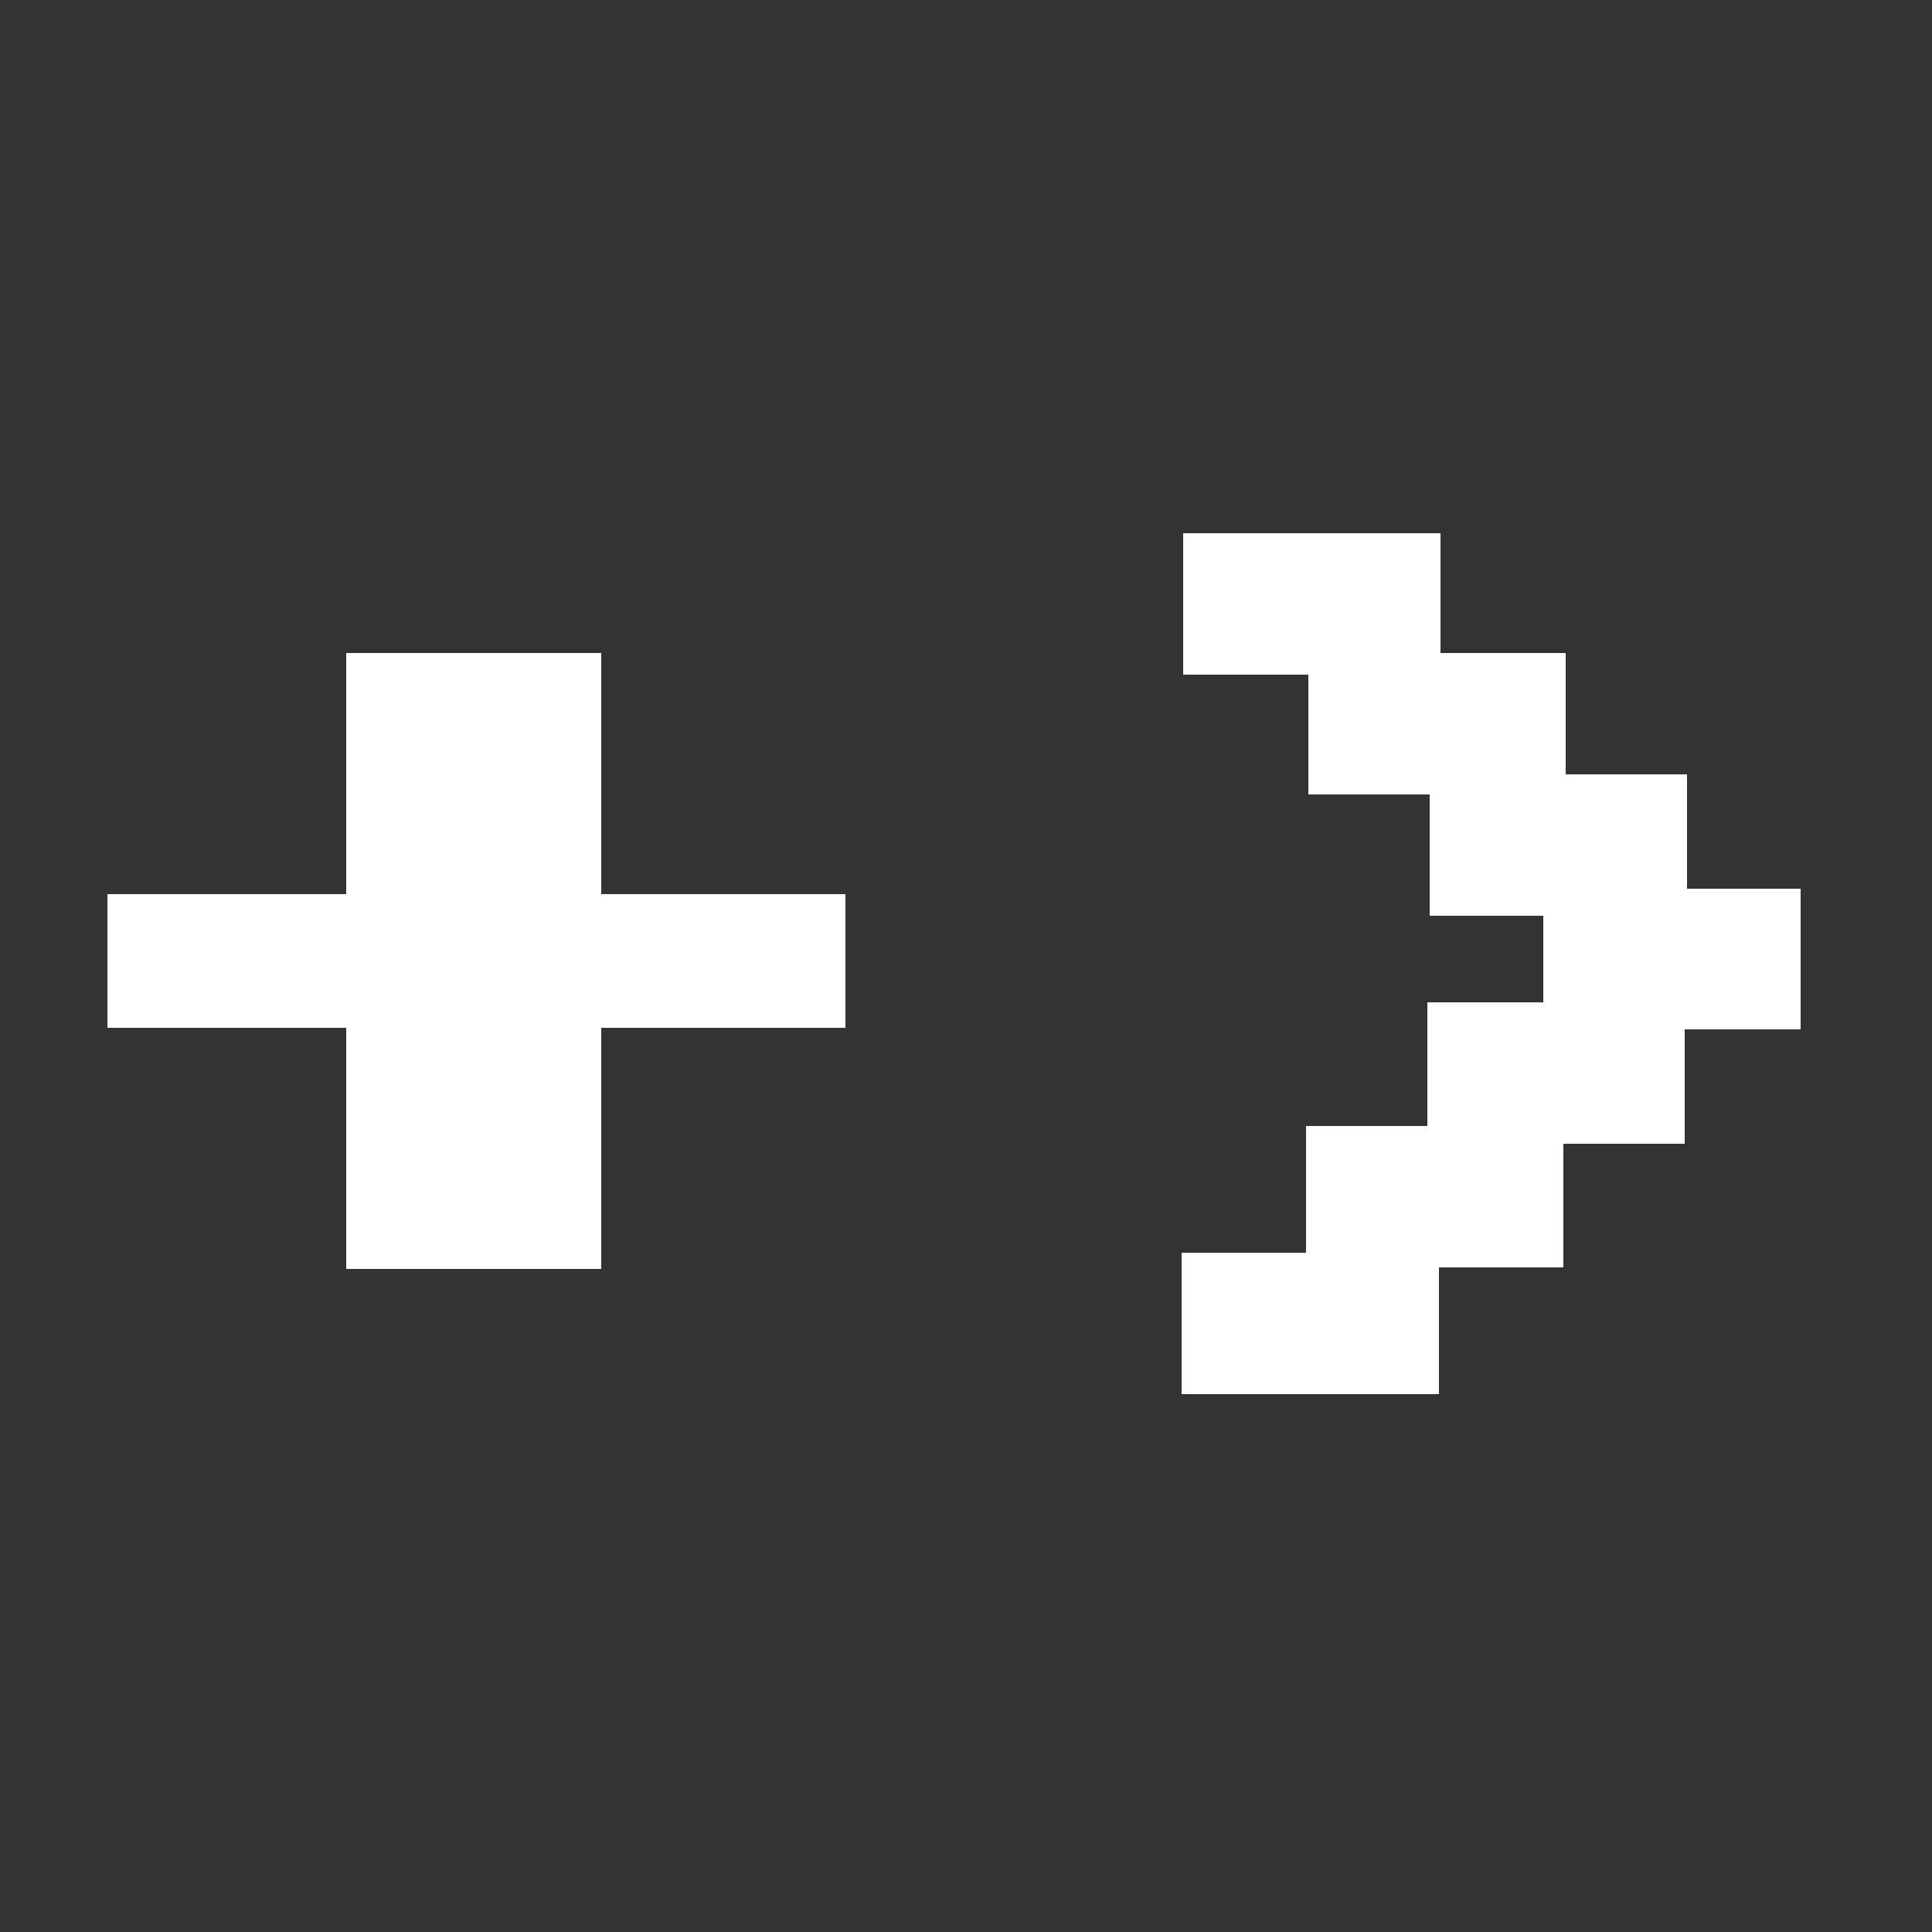 <?xml version="1.0" encoding="UTF-8" standalone="no"?>
<svg
   xmlns="http://www.w3.org/2000/svg"
   id="svg8"
   version="1.1"
   viewBox="0 0 128 128"
   height="128mm"
   width="128mm"
   style="background-color:black">
  <rect x="0" y="0" width="128" height="128" fill="#333333" stroke="none"/>
  <defs
     id="defs2" />
  <g
     transform="translate(0,-169)"
     shape-rendering="crispEdges"
     id="layer1">
    <g
       style="fill:white"
       id="fg">
      <rect
         style="opacity:1;fill-opacity:1;stroke:none;stroke-width:3.614;stroke-linejoin:round;stroke-miterlimit:4;stroke-dasharray:none;stroke-opacity:1;paint-order:stroke markers fill"
         id="rect930"
         width="16.925"
         height="40.813"
         x="22.927"
         y="212.254" />
      <rect
         style="opacity:1;fill-opacity:1;stroke:none;stroke-width:2.865;stroke-linejoin:round;stroke-miterlimit:4;stroke-dasharray:none;stroke-opacity:1;paint-order:stroke markers fill"
         id="rect930-3"
         width="48.855"
         height="8.883"
         x="7.142"
         y="228.219" />
      <rect
         style="opacity:1;fill-opacity:1;stroke:none;stroke-width:3.6;stroke-linejoin:round;stroke-miterlimit:4;stroke-dasharray:none;stroke-opacity:1;paint-order:stroke markers fill"
         id="rect947"
         width="17.045"
         height="9.363"
         x="78.384"
         y="204.332" />
      <rect
         style="opacity:1;fill-opacity:1;stroke:none;stroke-width:3.6;stroke-linejoin:round;stroke-miterlimit:4;stroke-dasharray:none;stroke-opacity:1;paint-order:stroke markers fill"
         id="rect947-6"
         width="17.045"
         height="9.363"
         x="86.667"
         y="212.254" />
      <rect
         style="opacity:1;fill-opacity:1;stroke:none;stroke-width:3.6;stroke-linejoin:round;stroke-miterlimit:4;stroke-dasharray:none;stroke-opacity:1;paint-order:stroke markers fill"
         id="rect947-7"
         width="17.045"
         height="9.363"
         x="94.709"
         y="220.296" />
      <rect
         style="opacity:1;fill-opacity:1;stroke:none;stroke-width:3.6;stroke-linejoin:round;stroke-miterlimit:4;stroke-dasharray:none;stroke-opacity:1;paint-order:stroke markers fill"
         id="rect947-5"
         width="17.045"
         height="9.363"
         x="102.271"
         y="227.859" />
      <rect
         style="opacity:1;fill-opacity:1;stroke:none;stroke-width:3.6;stroke-linejoin:round;stroke-miterlimit:4;stroke-dasharray:none;stroke-opacity:1;paint-order:stroke markers fill"
         id="rect947-3"
         width="17.045"
         height="9.363"
         x="94.589"
         y="235.421" />
      <rect
         style="opacity:1;fill-opacity:1;stroke:none;stroke-width:3.6;stroke-linejoin:round;stroke-miterlimit:4;stroke-dasharray:none;stroke-opacity:1;paint-order:stroke markers fill"
         id="rect947-56"
         width="17.045"
         height="9.363"
         x="86.547"
         y="243.584" />
      <rect
         style="opacity:1;fill-opacity:1;stroke:none;stroke-width:3.6;stroke-linejoin:round;stroke-miterlimit:4;stroke-dasharray:none;stroke-opacity:1;paint-order:stroke markers fill"
         id="rect947-2"
         width="17.045"
         height="9.363"
         x="78.264"
         y="251.986" />
    </g>
  </g>
</svg>
